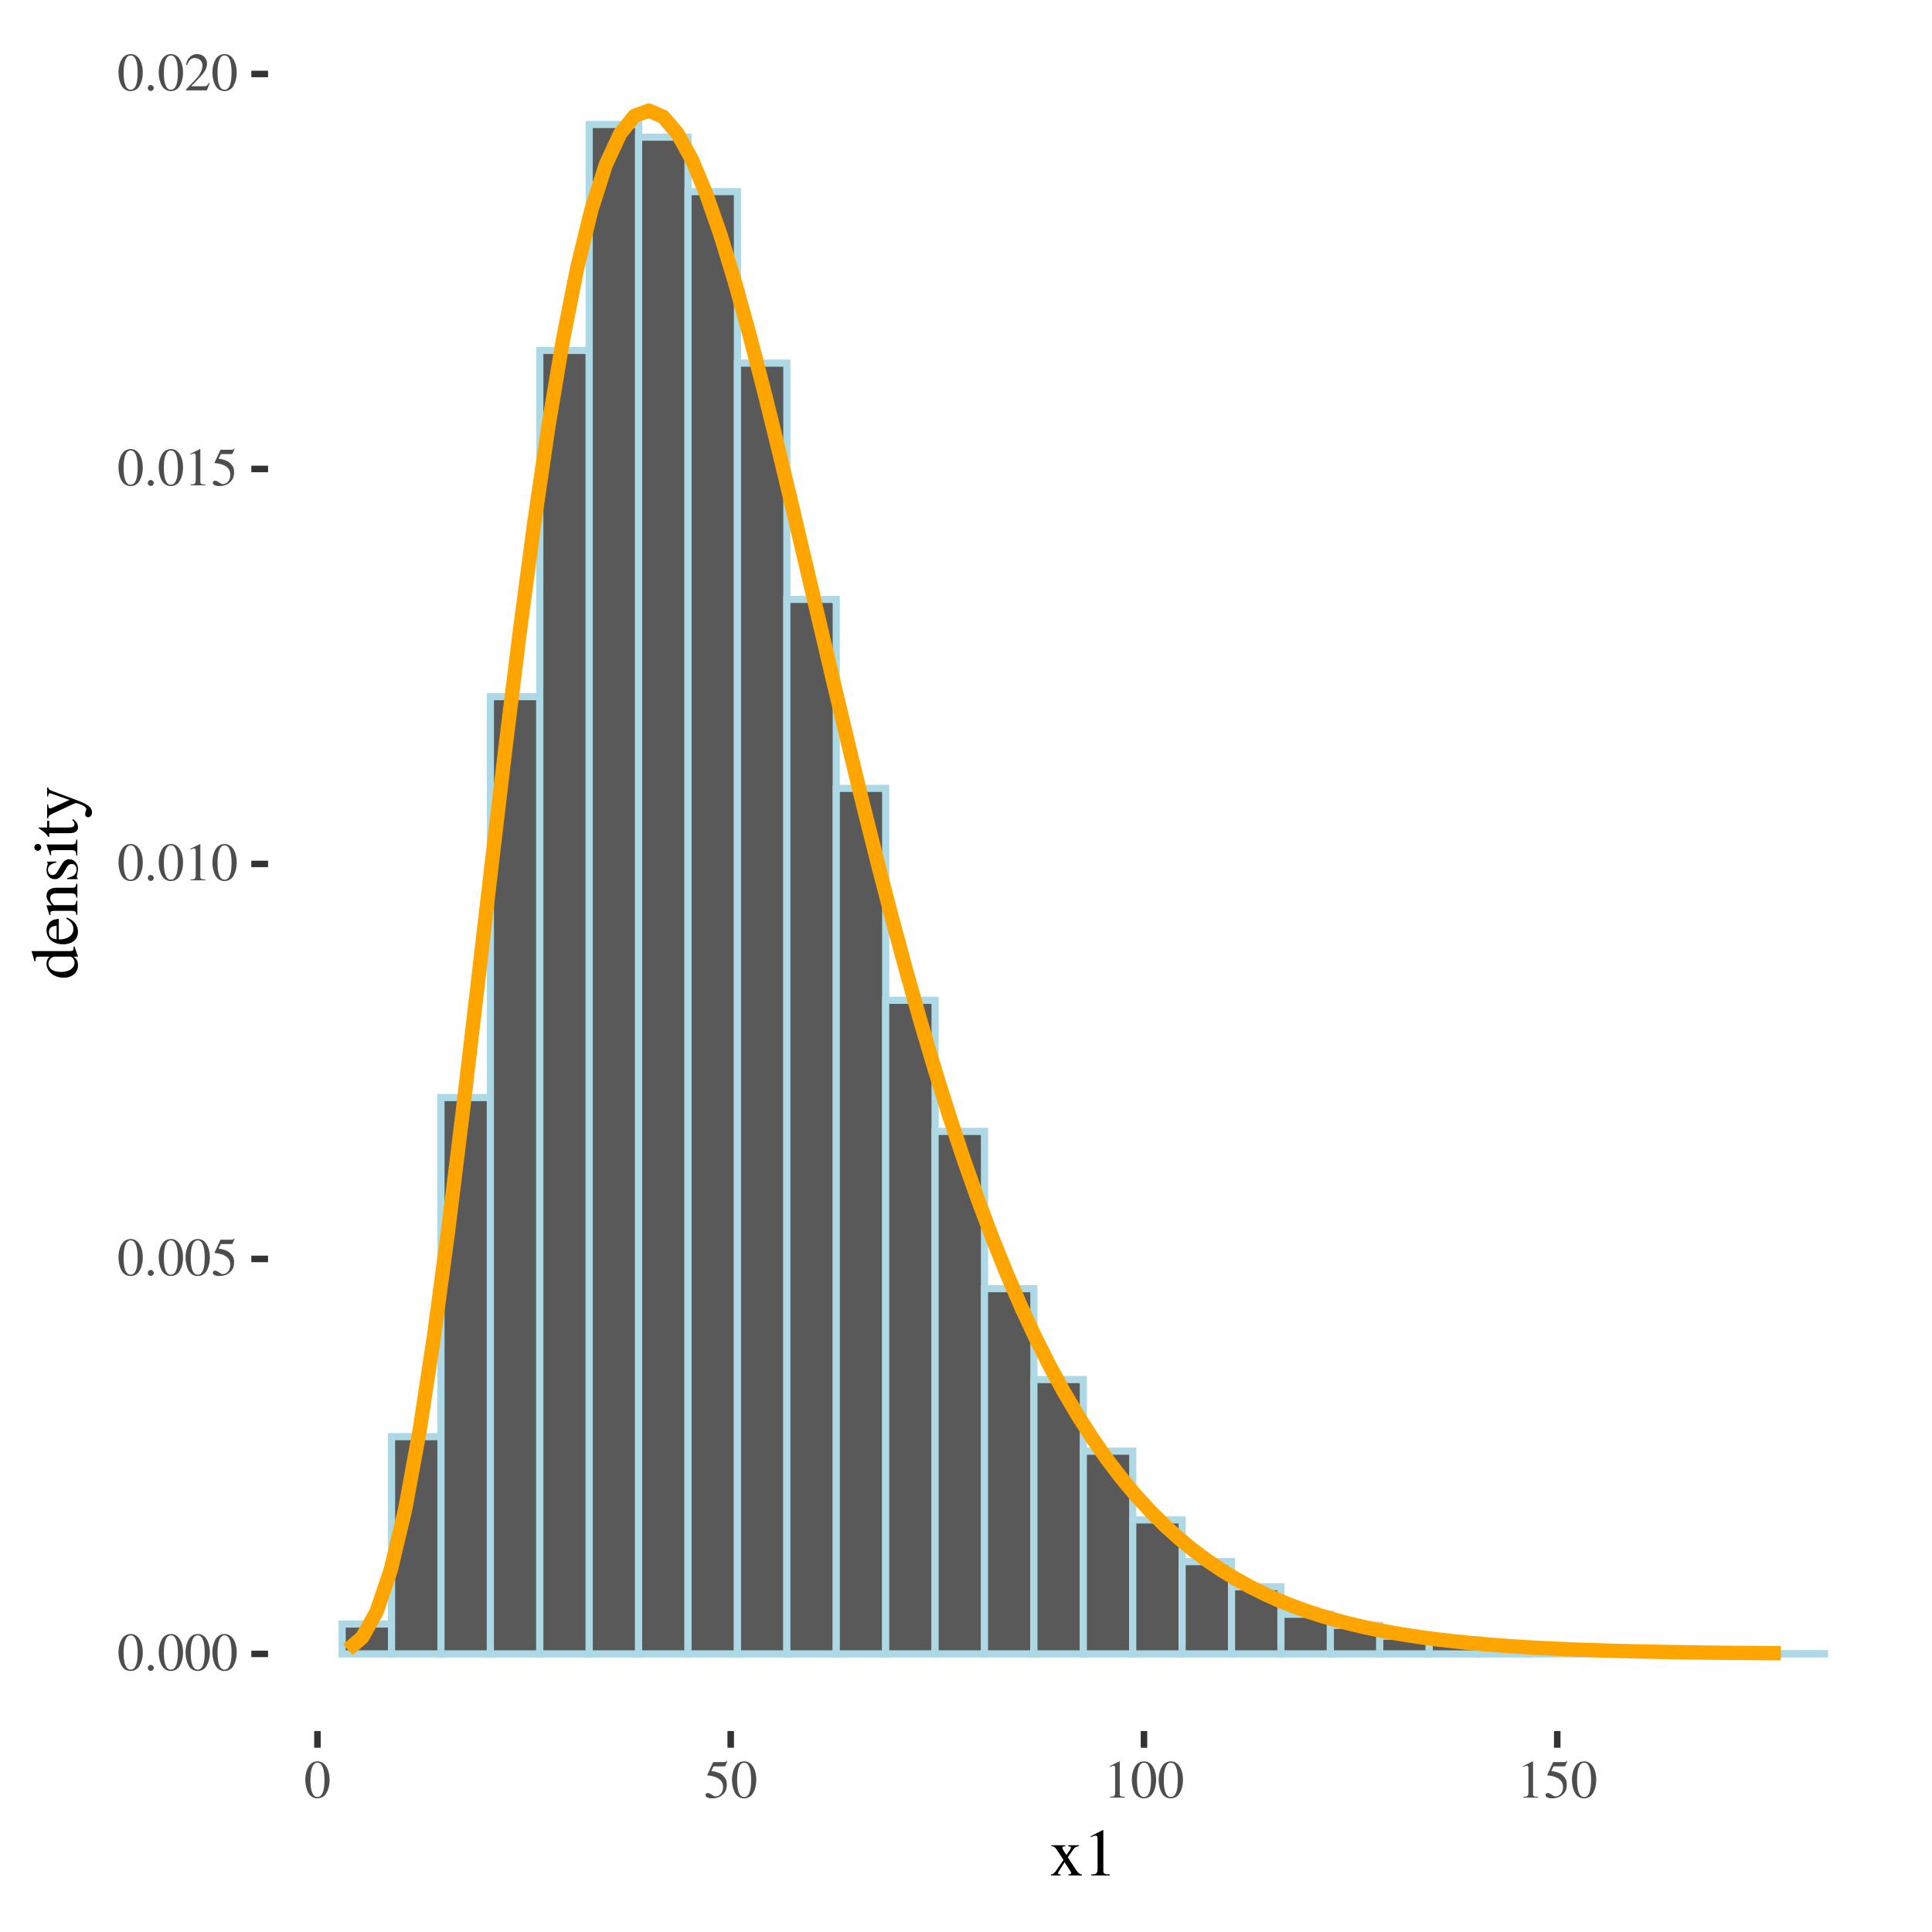 <?xml version="1.0" encoding="UTF-8"?>
<svg xmlns="http://www.w3.org/2000/svg" xmlns:xlink="http://www.w3.org/1999/xlink" width="288pt" height="288pt" viewBox="0 0 288 288" version="1.1">
<defs>
<g>
<symbol overflow="visible" id="glyph0-0">
<path style="stroke:none;" d=""/>
</symbol>
<symbol overflow="visible" id="glyph0-1">
<path style="stroke:none;" d="M 3.812 -2.641 C 3.812 -4.281 3.078 -5.406 2.031 -5.406 C 1.594 -5.406 1.25 -5.266 0.953 -4.984 C 0.5 -4.547 0.188 -3.625 0.188 -2.688 C 0.188 -1.812 0.453 -0.875 0.828 -0.438 C 1.125 -0.078 1.531 0.109 2 0.109 C 2.406 0.109 2.75 -0.031 3.047 -0.297 C 3.5 -0.75 3.812 -1.672 3.812 -2.641 Z M 3.047 -2.625 C 3.047 -0.953 2.688 -0.094 2 -0.094 C 1.312 -0.094 0.953 -0.953 0.953 -2.609 C 0.953 -4.312 1.312 -5.203 2.016 -5.203 C 2.688 -5.203 3.047 -4.297 3.047 -2.625 Z M 3.047 -2.625 "/>
</symbol>
<symbol overflow="visible" id="glyph0-2">
<path style="stroke:none;" d="M 1.453 -0.344 C 1.453 -0.594 1.234 -0.797 1 -0.797 C 0.766 -0.797 0.562 -0.594 0.562 -0.344 C 0.562 -0.109 0.766 0.094 0.984 0.094 C 1.234 0.094 1.453 -0.109 1.453 -0.344 Z M 1.453 -0.344 "/>
</symbol>
<symbol overflow="visible" id="glyph0-3">
<path style="stroke:none;" d="M 3.5 -5.453 L 3.438 -5.5 C 3.312 -5.328 3.234 -5.297 3.062 -5.297 L 1.391 -5.297 L 0.516 -3.406 C 0.516 -3.391 0.516 -3.359 0.516 -3.359 C 0.516 -3.312 0.547 -3.297 0.609 -3.297 C 0.859 -3.297 1.188 -3.234 1.516 -3.141 C 2.438 -2.844 2.859 -2.344 2.859 -1.547 C 2.859 -0.781 2.375 -0.188 1.75 -0.188 C 1.578 -0.188 1.453 -0.234 1.203 -0.422 C 0.953 -0.594 0.766 -0.688 0.594 -0.688 C 0.375 -0.688 0.25 -0.578 0.25 -0.391 C 0.25 -0.078 0.625 0.109 1.234 0.109 C 1.906 0.109 2.484 -0.109 2.875 -0.516 C 3.25 -0.875 3.422 -1.328 3.422 -1.938 C 3.422 -2.516 3.266 -2.875 2.859 -3.281 C 2.516 -3.625 2.062 -3.812 1.109 -3.984 L 1.453 -4.656 L 3.016 -4.656 C 3.141 -4.656 3.172 -4.688 3.203 -4.734 Z M 3.5 -5.453 "/>
</symbol>
<symbol overflow="visible" id="glyph0-4">
<path style="stroke:none;" d="M 3.156 0 L 3.156 -0.125 C 2.516 -0.125 2.391 -0.203 2.391 -0.594 L 2.391 -5.391 L 2.328 -5.406 L 0.891 -4.688 L 0.891 -4.562 C 0.984 -4.609 1.078 -4.641 1.109 -4.656 C 1.25 -4.719 1.391 -4.75 1.469 -4.75 C 1.625 -4.75 1.703 -4.625 1.703 -4.375 L 1.703 -0.75 C 1.703 -0.484 1.641 -0.297 1.516 -0.219 C 1.391 -0.156 1.281 -0.125 0.938 -0.125 L 0.938 0 Z M 3.156 0 "/>
</symbol>
<symbol overflow="visible" id="glyph0-5">
<path style="stroke:none;" d="M 3.797 -1.094 L 3.703 -1.141 C 3.406 -0.688 3.297 -0.609 2.938 -0.609 L 1.031 -0.609 L 2.375 -2.016 C 3.078 -2.766 3.391 -3.375 3.391 -3.984 C 3.391 -4.797 2.75 -5.406 1.906 -5.406 C 1.469 -5.406 1.062 -5.234 0.766 -4.906 C 0.5 -4.641 0.391 -4.391 0.25 -3.812 L 0.422 -3.781 C 0.734 -4.562 1.031 -4.812 1.578 -4.812 C 2.25 -4.812 2.703 -4.359 2.703 -3.688 C 2.703 -3.062 2.344 -2.312 1.656 -1.609 L 0.234 -0.094 L 0.234 0 L 3.359 0 Z M 3.797 -1.094 "/>
</symbol>
<symbol overflow="visible" id="glyph1-0">
<path style="stroke:none;" d=""/>
</symbol>
<symbol overflow="visible" id="glyph1-1">
<path style="stroke:none;" d="M 4.797 0 L 4.797 -0.156 C 4.484 -0.156 4.281 -0.312 3.969 -0.75 L 2.688 -2.703 L 3.516 -3.906 C 3.703 -4.188 4.016 -4.344 4.328 -4.344 L 4.328 -4.5 L 2.75 -4.5 L 2.75 -4.344 C 3.047 -4.328 3.156 -4.266 3.156 -4.125 C 3.156 -4.016 3.031 -3.797 2.781 -3.484 C 2.734 -3.422 2.609 -3.234 2.484 -3.047 L 2.344 -3.234 C 2.062 -3.656 1.875 -4 1.875 -4.125 C 1.875 -4.266 2.016 -4.344 2.312 -4.344 L 2.312 -4.5 L 0.234 -4.5 L 0.234 -4.344 L 0.328 -4.344 C 0.625 -4.344 0.797 -4.219 1.094 -3.75 L 2.047 -2.312 L 0.906 -0.656 C 0.594 -0.25 0.5 -0.188 0.172 -0.156 L 0.172 0 L 1.625 0 L 1.625 -0.156 C 1.344 -0.156 1.219 -0.203 1.219 -0.328 C 1.219 -0.391 1.297 -0.547 1.422 -0.734 L 2.203 -1.969 L 3.125 -0.562 C 3.156 -0.516 3.188 -0.453 3.188 -0.391 C 3.188 -0.203 3.109 -0.172 2.781 -0.156 L 2.781 0 Z M 4.797 0 "/>
</symbol>
<symbol overflow="visible" id="glyph1-2">
<path style="stroke:none;" d="M 3.938 0 L 3.938 -0.156 C 3.156 -0.156 2.984 -0.266 2.984 -0.734 L 2.984 -6.734 L 2.906 -6.766 L 1.109 -5.844 L 1.109 -5.703 C 1.234 -5.766 1.344 -5.797 1.375 -5.812 C 1.562 -5.891 1.734 -5.938 1.828 -5.938 C 2.047 -5.938 2.125 -5.781 2.125 -5.453 L 2.125 -0.938 C 2.125 -0.594 2.047 -0.375 1.891 -0.281 C 1.734 -0.188 1.594 -0.156 1.188 -0.156 L 1.188 0 Z M 3.938 0 "/>
</symbol>
<symbol overflow="visible" id="glyph2-0">
<path style="stroke:none;" d=""/>
</symbol>
<symbol overflow="visible" id="glyph2-1">
<path style="stroke:none;" d="M -0.422 -4.906 L -0.578 -4.906 C -0.562 -4.734 -0.562 -4.703 -0.562 -4.688 C -0.562 -4.312 -0.688 -4.234 -1.141 -4.234 L -6.812 -4.234 L -6.828 -4.188 C -6.656 -3.703 -6.562 -3.359 -6.391 -2.719 L -6.234 -2.719 C -6.234 -2.797 -6.234 -2.859 -6.234 -2.938 C -6.234 -3.312 -6.141 -3.406 -5.734 -3.406 L -4.172 -3.406 C -4.484 -3.016 -4.594 -2.75 -4.594 -2.344 C -4.594 -1.203 -3.469 -0.266 -2.047 -0.266 C -0.766 -0.266 0.094 -1.016 0.094 -2.125 C 0.094 -2.688 -0.094 -3.062 -0.562 -3.406 L 0.062 -3.406 L 0.094 -3.438 Z M -1.016 -3.406 C -0.953 -3.406 -0.828 -3.328 -0.719 -3.234 C -0.516 -3.047 -0.422 -2.797 -0.422 -2.516 C -0.422 -1.688 -1.219 -1.125 -2.453 -1.125 C -3.578 -1.125 -4.312 -1.625 -4.312 -2.375 C -4.312 -2.906 -3.844 -3.406 -3.312 -3.406 Z M -1.016 -3.406 "/>
</symbol>
<symbol overflow="visible" id="glyph2-2">
<path style="stroke:none;" d="M -1.562 -4.234 L -1.641 -4.078 C -0.875 -3.594 -0.594 -3.172 -0.594 -2.531 C -0.594 -1.984 -0.844 -1.562 -1.391 -1.266 C -1.781 -1.062 -2.125 -0.984 -2.766 -0.969 L -2.766 -4.047 C -3.422 -3.969 -3.703 -3.875 -4.031 -3.625 C -4.391 -3.312 -4.594 -2.859 -4.594 -2.344 C -4.594 -1.094 -3.594 -0.25 -2.141 -0.25 C -0.766 -0.25 0.094 -0.969 0.094 -2.125 C 0.094 -3.078 -0.484 -3.812 -1.562 -4.234 Z M -3.094 -3.031 L -3.094 -0.984 C -3.875 -1.094 -4.234 -1.438 -4.234 -2.047 C -4.234 -2.656 -3.953 -2.906 -3.094 -3.031 Z M -3.094 -3.031 "/>
</symbol>
<symbol overflow="visible" id="glyph2-3">
<path style="stroke:none;" d="M 0 -4.844 L -0.156 -4.844 C -0.203 -4.359 -0.312 -4.234 -0.812 -4.234 L -3.094 -4.234 C -4.047 -4.234 -4.594 -3.797 -4.594 -3.062 C -4.594 -2.594 -4.438 -2.297 -3.797 -1.609 L -4.578 -1.609 L -4.594 -1.547 C -4.422 -1.047 -4.312 -0.703 -4.156 -0.156 L -3.984 -0.156 C -4.016 -0.219 -4.016 -0.312 -4.016 -0.438 C -4.016 -0.703 -3.875 -0.797 -3.375 -0.797 L -0.906 -0.797 C -0.328 -0.797 -0.188 -0.688 -0.156 -0.188 L 0 -0.188 L 0 -2.297 L -0.156 -2.297 C -0.188 -1.797 -0.312 -1.641 -0.672 -1.641 L -3.484 -1.641 C -3.938 -2.125 -4.047 -2.344 -4.047 -2.672 C -4.047 -3.156 -3.734 -3.406 -3.078 -3.406 L -0.984 -3.406 C -0.359 -3.406 -0.188 -3.266 -0.156 -2.766 L 0 -2.766 Z M 0 -4.844 "/>
</symbol>
<symbol overflow="visible" id="glyph2-4">
<path style="stroke:none;" d="M -1.188 -3.484 C -1.688 -3.484 -2.016 -3.25 -2.375 -2.641 L -3.016 -1.562 C -3.172 -1.281 -3.422 -1.125 -3.688 -1.125 C -4.094 -1.125 -4.375 -1.438 -4.375 -1.906 C -4.375 -2.469 -4.047 -2.766 -3.141 -3 L -3.141 -3.156 L -4.5 -3.109 L -4.5 -3 L -4.484 -2.984 C -4.406 -2.891 -4.406 -2.875 -4.406 -2.844 C -4.406 -2.781 -4.422 -2.688 -4.469 -2.562 C -4.547 -2.359 -4.594 -2.125 -4.594 -1.891 C -4.594 -1.062 -4.094 -0.516 -3.359 -0.516 C -2.797 -0.516 -2.406 -0.828 -1.922 -1.688 L -1.594 -2.266 C -1.391 -2.609 -1.156 -2.781 -0.844 -2.781 C -0.406 -2.781 -0.125 -2.453 -0.125 -1.953 C -0.125 -1.266 -0.5 -0.906 -1.516 -0.688 L -1.516 -0.516 L 0.047 -0.516 L 0.047 -0.656 C -0.062 -0.719 -0.078 -0.766 -0.078 -0.875 C -0.078 -0.984 -0.062 -1.094 0 -1.344 C 0.062 -1.625 0.094 -1.875 0.094 -2.078 C 0.094 -2.844 -0.484 -3.484 -1.188 -3.484 Z M -1.188 -3.484 "/>
</symbol>
<symbol overflow="visible" id="glyph2-5">
<path style="stroke:none;" d="M 0 -2.531 L -0.156 -2.531 C -0.203 -1.875 -0.297 -1.797 -1.016 -1.797 L -4.562 -1.797 L -4.594 -1.75 L -4.047 -0.203 L -3.906 -0.203 L -3.906 -0.281 C -3.938 -0.406 -3.938 -0.531 -3.938 -0.625 C -3.938 -0.859 -3.781 -0.953 -3.344 -0.953 L -1.016 -0.953 C -0.297 -0.953 -0.188 -0.844 -0.156 -0.156 L 0 -0.156 Z M -5.906 -1.875 C -6.188 -1.875 -6.406 -1.656 -6.406 -1.375 C -6.406 -1.094 -6.188 -0.859 -5.906 -0.859 C -5.609 -0.859 -5.391 -1.094 -5.391 -1.375 C -5.391 -1.656 -5.609 -1.875 -5.906 -1.875 Z M -5.906 -1.875 "/>
</symbol>
<symbol overflow="visible" id="glyph2-6">
<path style="stroke:none;" d="M -0.656 -2.797 L -0.766 -2.656 C -0.516 -2.438 -0.422 -2.281 -0.422 -2.062 C -0.422 -1.688 -0.688 -1.547 -1.312 -1.547 L -4.188 -1.547 L -4.188 -2.547 L -4.5 -2.547 L -4.5 -1.547 L -5.656 -1.547 C -5.766 -1.547 -5.797 -1.516 -5.797 -1.469 C -5.688 -1.406 -5.594 -1.344 -5.516 -1.266 C -4.953 -0.906 -4.594 -0.562 -4.438 -0.297 C -4.375 -0.188 -4.312 -0.125 -4.25 -0.125 C -4.219 -0.125 -4.203 -0.141 -4.188 -0.172 L -4.188 -0.703 L -1.172 -0.703 C -0.328 -0.703 0.094 -1 0.094 -1.578 C 0.094 -2.078 -0.141 -2.453 -0.656 -2.797 Z M -0.656 -2.797 "/>
</symbol>
<symbol overflow="visible" id="glyph2-7">
<path style="stroke:none;" d="M -4.344 -4.75 L -4.5 -4.75 L -4.5 -3.406 L -4.344 -3.406 C -4.344 -3.719 -4.266 -3.875 -4.094 -3.875 C -4.062 -3.875 -4 -3.875 -3.938 -3.844 L -1.172 -2.875 L -3.703 -1.719 C -3.844 -1.656 -3.969 -1.625 -4.078 -1.625 C -4.266 -1.625 -4.328 -1.766 -4.344 -2.203 L -4.5 -2.203 L -4.5 -0.141 L -4.359 -0.141 C -4.312 -0.406 -4.203 -0.562 -4.047 -0.656 L -0.562 -2.297 C -0.391 -2.375 -0.266 -2.406 -0.188 -2.406 C -0.047 -2.406 0.594 -2.188 0.891 -2.016 C 1.156 -1.875 1.344 -1.656 1.344 -1.516 C 1.344 -1.453 1.312 -1.359 1.266 -1.266 C 1.203 -1.062 1.156 -0.906 1.156 -0.734 C 1.156 -0.5 1.359 -0.297 1.594 -0.297 C 1.938 -0.297 2.188 -0.625 2.188 -1.047 C 2.188 -1.703 1.625 -2.188 0.188 -2.734 L -3.906 -4.266 C -4.219 -4.406 -4.312 -4.516 -4.344 -4.75 Z M -4.344 -4.75 "/>
</symbol>
</g>
</defs>
<g id="surface11">
<rect x="0" y="0" width="288" height="288" style="fill:rgb(100%,100%,100%);fill-opacity:1;stroke:none;"/>
<path style="fill-rule:nonzero;fill:rgb(34.902%,34.902%,34.902%);fill-opacity:1;stroke-width:1.067;stroke-linecap:square;stroke-linejoin:miter;stroke:rgb(67.843%,84.706%,90.196%);stroke-opacity:1;stroke-miterlimit:10;" d="M 51.004 246.543 L 58.371 246.543 L 58.371 242.09 L 51.004 242.09 Z M 51.004 246.543 "/>
<path style="fill-rule:nonzero;fill:rgb(34.902%,34.902%,34.902%);fill-opacity:1;stroke-width:1.067;stroke-linecap:square;stroke-linejoin:miter;stroke:rgb(67.843%,84.706%,90.196%);stroke-opacity:1;stroke-miterlimit:10;" d="M 58.367 246.543 L 65.734 246.543 L 65.734 214.16 L 58.367 214.16 Z M 58.367 246.543 "/>
<path style="fill-rule:nonzero;fill:rgb(34.902%,34.902%,34.902%);fill-opacity:1;stroke-width:1.067;stroke-linecap:square;stroke-linejoin:miter;stroke:rgb(67.843%,84.706%,90.196%);stroke-opacity:1;stroke-miterlimit:10;" d="M 65.734 246.543 L 73.102 246.543 L 73.102 163.613 L 65.734 163.613 Z M 65.734 246.543 "/>
<path style="fill-rule:nonzero;fill:rgb(34.902%,34.902%,34.902%);fill-opacity:1;stroke-width:1.067;stroke-linecap:square;stroke-linejoin:miter;stroke:rgb(67.843%,84.706%,90.196%);stroke-opacity:1;stroke-miterlimit:10;" d="M 73.102 246.543 L 80.469 246.543 L 80.469 103.848 L 73.102 103.848 Z M 73.102 246.543 "/>
<path style="fill-rule:nonzero;fill:rgb(34.902%,34.902%,34.902%);fill-opacity:1;stroke-width:1.067;stroke-linecap:square;stroke-linejoin:miter;stroke:rgb(67.843%,84.706%,90.196%);stroke-opacity:1;stroke-miterlimit:10;" d="M 80.465 246.543 L 87.832 246.543 L 87.832 52.238 L 80.465 52.238 Z M 80.465 246.543 "/>
<path style="fill-rule:nonzero;fill:rgb(34.902%,34.902%,34.902%);fill-opacity:1;stroke-width:1.067;stroke-linecap:square;stroke-linejoin:miter;stroke:rgb(67.843%,84.706%,90.196%);stroke-opacity:1;stroke-miterlimit:10;" d="M 87.832 246.543 L 95.199 246.543 L 95.199 18.555 L 87.832 18.555 Z M 87.832 246.543 "/>
<path style="fill-rule:nonzero;fill:rgb(34.902%,34.902%,34.902%);fill-opacity:1;stroke-width:1.067;stroke-linecap:square;stroke-linejoin:miter;stroke:rgb(67.843%,84.706%,90.196%);stroke-opacity:1;stroke-miterlimit:10;" d="M 95.195 246.543 L 102.562 246.543 L 102.562 20.445 L 95.195 20.445 Z M 95.195 246.543 "/>
<path style="fill-rule:nonzero;fill:rgb(34.902%,34.902%,34.902%);fill-opacity:1;stroke-width:1.067;stroke-linecap:square;stroke-linejoin:miter;stroke:rgb(67.843%,84.706%,90.196%);stroke-opacity:1;stroke-miterlimit:10;" d="M 102.562 246.543 L 109.93 246.543 L 109.93 28.562 L 102.562 28.562 Z M 102.562 246.543 "/>
<path style="fill-rule:nonzero;fill:rgb(34.902%,34.902%,34.902%);fill-opacity:1;stroke-width:1.067;stroke-linecap:square;stroke-linejoin:miter;stroke:rgb(67.843%,84.706%,90.196%);stroke-opacity:1;stroke-miterlimit:10;" d="M 109.93 246.543 L 117.297 246.543 L 117.297 54.129 L 109.93 54.129 Z M 109.93 246.543 "/>
<path style="fill-rule:nonzero;fill:rgb(34.902%,34.902%,34.902%);fill-opacity:1;stroke-width:1.067;stroke-linecap:square;stroke-linejoin:miter;stroke:rgb(67.843%,84.706%,90.196%);stroke-opacity:1;stroke-miterlimit:10;" d="M 117.293 246.543 L 124.66 246.543 L 124.66 89.352 L 117.293 89.352 Z M 117.293 246.543 "/>
<path style="fill-rule:nonzero;fill:rgb(34.902%,34.902%,34.902%);fill-opacity:1;stroke-width:1.067;stroke-linecap:square;stroke-linejoin:miter;stroke:rgb(67.843%,84.706%,90.196%);stroke-opacity:1;stroke-miterlimit:10;" d="M 124.66 246.543 L 132.027 246.543 L 132.027 117.52 L 124.66 117.52 Z M 124.66 246.543 "/>
<path style="fill-rule:nonzero;fill:rgb(34.902%,34.902%,34.902%);fill-opacity:1;stroke-width:1.067;stroke-linecap:square;stroke-linejoin:miter;stroke:rgb(67.843%,84.706%,90.196%);stroke-opacity:1;stroke-miterlimit:10;" d="M 132.023 246.543 L 139.391 246.543 L 139.391 149.113 L 132.023 149.113 Z M 132.023 246.543 "/>
<path style="fill-rule:nonzero;fill:rgb(34.902%,34.902%,34.902%);fill-opacity:1;stroke-width:1.067;stroke-linecap:square;stroke-linejoin:miter;stroke:rgb(67.843%,84.706%,90.196%);stroke-opacity:1;stroke-miterlimit:10;" d="M 139.391 246.543 L 146.758 246.543 L 146.758 168.656 L 139.391 168.656 Z M 139.391 246.543 "/>
<path style="fill-rule:nonzero;fill:rgb(34.902%,34.902%,34.902%);fill-opacity:1;stroke-width:1.067;stroke-linecap:square;stroke-linejoin:miter;stroke:rgb(67.843%,84.706%,90.196%);stroke-opacity:1;stroke-miterlimit:10;" d="M 146.754 246.543 L 154.121 246.543 L 154.121 192.098 L 146.754 192.098 Z M 146.754 246.543 "/>
<path style="fill-rule:nonzero;fill:rgb(34.902%,34.902%,34.902%);fill-opacity:1;stroke-width:1.067;stroke-linecap:square;stroke-linejoin:miter;stroke:rgb(67.843%,84.706%,90.196%);stroke-opacity:1;stroke-miterlimit:10;" d="M 154.121 246.543 L 161.488 246.543 L 161.488 205.648 L 154.121 205.648 Z M 154.121 246.543 "/>
<path style="fill-rule:nonzero;fill:rgb(34.902%,34.902%,34.902%);fill-opacity:1;stroke-width:1.067;stroke-linecap:square;stroke-linejoin:miter;stroke:rgb(67.843%,84.706%,90.196%);stroke-opacity:1;stroke-miterlimit:10;" d="M 161.488 246.543 L 168.855 246.543 L 168.855 216.324 L 161.488 216.324 Z M 161.488 246.543 "/>
<path style="fill-rule:nonzero;fill:rgb(34.902%,34.902%,34.902%);fill-opacity:1;stroke-width:1.067;stroke-linecap:square;stroke-linejoin:miter;stroke:rgb(67.843%,84.706%,90.196%);stroke-opacity:1;stroke-miterlimit:10;" d="M 168.852 246.543 L 176.219 246.543 L 176.219 226.57 L 168.852 226.57 Z M 168.852 246.543 "/>
<path style="fill-rule:nonzero;fill:rgb(34.902%,34.902%,34.902%);fill-opacity:1;stroke-width:1.067;stroke-linecap:square;stroke-linejoin:miter;stroke:rgb(67.843%,84.706%,90.196%);stroke-opacity:1;stroke-miterlimit:10;" d="M 176.219 246.543 L 183.586 246.543 L 183.586 232.793 L 176.219 232.793 Z M 176.219 246.543 "/>
<path style="fill-rule:nonzero;fill:rgb(34.902%,34.902%,34.902%);fill-opacity:1;stroke-width:1.067;stroke-linecap:square;stroke-linejoin:miter;stroke:rgb(67.843%,84.706%,90.196%);stroke-opacity:1;stroke-miterlimit:10;" d="M 183.582 246.543 L 190.949 246.543 L 190.949 236.535 L 183.582 236.535 Z M 183.582 246.543 "/>
<path style="fill-rule:nonzero;fill:rgb(34.902%,34.902%,34.902%);fill-opacity:1;stroke-width:1.067;stroke-linecap:square;stroke-linejoin:miter;stroke:rgb(67.843%,84.706%,90.196%);stroke-opacity:1;stroke-miterlimit:10;" d="M 190.949 246.543 L 198.316 246.543 L 198.316 240.633 L 190.949 240.633 Z M 190.949 246.543 "/>
<path style="fill-rule:nonzero;fill:rgb(34.902%,34.902%,34.902%);fill-opacity:1;stroke-width:1.067;stroke-linecap:square;stroke-linejoin:miter;stroke:rgb(67.843%,84.706%,90.196%);stroke-opacity:1;stroke-miterlimit:10;" d="M 198.316 246.543 L 205.684 246.543 L 205.684 242.289 L 198.316 242.289 Z M 198.316 246.543 "/>
<path style="fill-rule:nonzero;fill:rgb(34.902%,34.902%,34.902%);fill-opacity:1;stroke-width:1.067;stroke-linecap:square;stroke-linejoin:miter;stroke:rgb(67.843%,84.706%,90.196%);stroke-opacity:1;stroke-miterlimit:10;" d="M 205.68 246.543 L 213.047 246.543 L 213.047 243.902 L 205.68 243.902 Z M 205.68 246.543 "/>
<path style="fill-rule:nonzero;fill:rgb(34.902%,34.902%,34.902%);fill-opacity:1;stroke-width:1.067;stroke-linecap:square;stroke-linejoin:miter;stroke:rgb(67.843%,84.706%,90.196%);stroke-opacity:1;stroke-miterlimit:10;" d="M 213.047 246.543 L 220.414 246.543 L 220.414 244.453 L 213.047 244.453 Z M 213.047 246.543 "/>
<path style="fill-rule:nonzero;fill:rgb(34.902%,34.902%,34.902%);fill-opacity:1;stroke-width:1.067;stroke-linecap:square;stroke-linejoin:miter;stroke:rgb(67.843%,84.706%,90.196%);stroke-opacity:1;stroke-miterlimit:10;" d="M 220.41 246.543 L 227.777 246.543 L 227.777 245.598 L 220.41 245.598 Z M 220.41 246.543 "/>
<path style="fill-rule:nonzero;fill:rgb(34.902%,34.902%,34.902%);fill-opacity:1;stroke-width:1.067;stroke-linecap:square;stroke-linejoin:miter;stroke:rgb(67.843%,84.706%,90.196%);stroke-opacity:1;stroke-miterlimit:10;" d="M 227.777 246.543 L 235.145 246.543 L 235.145 245.992 L 227.777 245.992 Z M 227.777 246.543 "/>
<path style="fill-rule:nonzero;fill:rgb(34.902%,34.902%,34.902%);fill-opacity:1;stroke-width:1.067;stroke-linecap:square;stroke-linejoin:miter;stroke:rgb(67.843%,84.706%,90.196%);stroke-opacity:1;stroke-miterlimit:10;" d="M 235.141 246.543 L 242.508 246.543 L 242.508 245.875 L 235.141 245.875 Z M 235.141 246.543 "/>
<path style="fill-rule:nonzero;fill:rgb(34.902%,34.902%,34.902%);fill-opacity:1;stroke-width:1.067;stroke-linecap:square;stroke-linejoin:miter;stroke:rgb(67.843%,84.706%,90.196%);stroke-opacity:1;stroke-miterlimit:10;" d="M 242.508 246.543 L 249.875 246.543 L 249.875 246.109 L 242.508 246.109 Z M 242.508 246.543 "/>
<path style="fill-rule:nonzero;fill:rgb(34.902%,34.902%,34.902%);fill-opacity:1;stroke-width:1.067;stroke-linecap:square;stroke-linejoin:miter;stroke:rgb(67.843%,84.706%,90.196%);stroke-opacity:1;stroke-miterlimit:10;" d="M 249.875 246.543 L 257.242 246.543 L 257.242 246.426 L 249.875 246.426 Z M 249.875 246.543 "/>
<path style="fill-rule:nonzero;fill:rgb(34.902%,34.902%,34.902%);fill-opacity:1;stroke-width:1.067;stroke-linecap:square;stroke-linejoin:miter;stroke:rgb(67.843%,84.706%,90.196%);stroke-opacity:1;stroke-miterlimit:10;" d="M 257.238 246.543 L 264.605 246.543 L 264.605 246.426 L 257.238 246.426 Z M 257.238 246.543 "/>
<path style="fill-rule:nonzero;fill:rgb(34.902%,34.902%,34.902%);fill-opacity:1;stroke-width:1.067;stroke-linecap:square;stroke-linejoin:miter;stroke:rgb(67.843%,84.706%,90.196%);stroke-opacity:1;stroke-miterlimit:10;" d="M 264.605 246.543 L 271.973 246.543 L 271.973 246.504 L 264.605 246.504 Z M 264.605 246.543 "/>
<path style="fill:none;stroke-width:2.134;stroke-linecap:butt;stroke-linejoin:round;stroke:rgb(100%,64.706%,0%);stroke-opacity:1;stroke-miterlimit:10;" d="M 51.863 245.914 L 54 244.078 L 56.137 240.258 L 58.27 233.953 L 60.406 224.953 L 62.543 213.309 L 64.68 199.293 L 66.816 183.344 L 68.953 166 L 71.086 147.84 L 73.223 129.445 L 75.359 111.363 L 77.496 94.082 L 79.633 78.012 L 81.766 63.48 L 83.902 50.738 L 86.039 39.953 L 88.176 31.211 L 90.312 24.547 L 92.449 19.926 L 94.582 17.277 L 96.719 16.484 L 98.855 17.41 L 100.992 19.898 L 103.129 23.777 L 105.262 28.867 L 107.398 34.996 L 109.535 41.988 L 111.672 49.684 L 113.809 57.922 L 115.945 66.559 L 118.078 75.465 L 120.215 84.523 L 122.352 93.629 L 124.488 102.691 L 126.625 111.629 L 128.758 120.375 L 130.895 128.883 L 133.031 137.102 L 135.168 145 L 137.305 152.551 L 139.441 159.734 L 141.574 166.543 L 143.711 172.969 L 145.848 179.012 L 147.984 184.672 L 150.121 189.961 L 152.254 194.891 L 154.391 199.465 L 156.527 203.703 L 158.664 207.621 L 160.801 211.23 L 162.938 214.551 L 165.07 217.602 L 167.207 220.391 L 169.344 222.945 L 171.48 225.273 L 173.617 227.398 L 175.75 229.328 L 177.887 231.082 L 180.023 232.668 L 182.16 234.109 L 184.297 235.41 L 186.434 236.582 L 188.566 237.641 L 190.703 238.594 L 192.84 239.453 L 194.977 240.223 L 197.113 240.914 L 199.246 241.535 L 201.383 242.09 L 203.52 242.586 L 205.656 243.031 L 207.793 243.426 L 209.93 243.781 L 212.062 244.094 L 214.199 244.375 L 216.336 244.625 L 218.473 244.848 L 220.609 245.047 L 222.746 245.219 L 224.879 245.375 L 227.016 245.512 L 229.152 245.637 L 231.289 245.742 L 233.426 245.84 L 235.559 245.922 L 237.695 245.996 L 239.832 246.062 L 241.969 246.121 L 244.105 246.172 L 246.242 246.219 L 248.375 246.258 L 250.512 246.293 L 252.648 246.324 L 254.785 246.352 L 256.922 246.375 L 259.055 246.395 L 261.191 246.414 L 263.328 246.43 L 265.465 246.441 "/>
<g style="fill:rgb(30.196%,30.196%,30.196%);fill-opacity:1;">
  <use xlink:href="#glyph0-1" x="17.473" y="248.983"/>
  <use xlink:href="#glyph0-2" x="21.473" y="248.983"/>
  <use xlink:href="#glyph0-1" x="23.473" y="248.983"/>
  <use xlink:href="#glyph0-1" x="27.473" y="248.983"/>
  <use xlink:href="#glyph0-1" x="31.473" y="248.983"/>
</g>
<g style="fill:rgb(30.196%,30.196%,30.196%);fill-opacity:1;">
  <use xlink:href="#glyph0-1" x="17.473" y="190.104"/>
  <use xlink:href="#glyph0-2" x="21.473" y="190.104"/>
  <use xlink:href="#glyph0-1" x="23.473" y="190.104"/>
  <use xlink:href="#glyph0-1" x="27.473" y="190.104"/>
  <use xlink:href="#glyph0-3" x="31.473" y="190.104"/>
</g>
<g style="fill:rgb(30.196%,30.196%,30.196%);fill-opacity:1;">
  <use xlink:href="#glyph0-1" x="17.473" y="131.226"/>
  <use xlink:href="#glyph0-2" x="21.473" y="131.226"/>
  <use xlink:href="#glyph0-1" x="23.473" y="131.226"/>
  <use xlink:href="#glyph0-4" x="27.473" y="131.226"/>
  <use xlink:href="#glyph0-1" x="31.473" y="131.226"/>
</g>
<g style="fill:rgb(30.196%,30.196%,30.196%);fill-opacity:1;">
  <use xlink:href="#glyph0-1" x="17.473" y="72.347"/>
  <use xlink:href="#glyph0-2" x="21.473" y="72.347"/>
  <use xlink:href="#glyph0-1" x="23.473" y="72.347"/>
  <use xlink:href="#glyph0-4" x="27.473" y="72.347"/>
  <use xlink:href="#glyph0-3" x="31.473" y="72.347"/>
</g>
<g style="fill:rgb(30.196%,30.196%,30.196%);fill-opacity:1;">
  <use xlink:href="#glyph0-1" x="17.473" y="13.468"/>
  <use xlink:href="#glyph0-2" x="21.473" y="13.468"/>
  <use xlink:href="#glyph0-1" x="23.473" y="13.468"/>
  <use xlink:href="#glyph0-5" x="27.473" y="13.468"/>
  <use xlink:href="#glyph0-1" x="31.473" y="13.468"/>
</g>
<path style="fill:none;stroke-width:0.97;stroke-linecap:butt;stroke-linejoin:round;stroke:rgb(20%,20%,20%);stroke-opacity:1;stroke-miterlimit:10;" d="M 37.465 246.543 L 39.957 246.543 "/>
<path style="fill:none;stroke-width:0.97;stroke-linecap:butt;stroke-linejoin:round;stroke:rgb(20%,20%,20%);stroke-opacity:1;stroke-miterlimit:10;" d="M 37.465 187.664 L 39.957 187.664 "/>
<path style="fill:none;stroke-width:0.97;stroke-linecap:butt;stroke-linejoin:round;stroke:rgb(20%,20%,20%);stroke-opacity:1;stroke-miterlimit:10;" d="M 37.465 128.785 L 39.957 128.785 "/>
<path style="fill:none;stroke-width:0.97;stroke-linecap:butt;stroke-linejoin:round;stroke:rgb(20%,20%,20%);stroke-opacity:1;stroke-miterlimit:10;" d="M 37.465 69.906 L 39.957 69.906 "/>
<path style="fill:none;stroke-width:0.97;stroke-linecap:butt;stroke-linejoin:round;stroke:rgb(20%,20%,20%);stroke-opacity:1;stroke-miterlimit:10;" d="M 37.465 11.027 L 39.957 11.027 "/>
<path style="fill:none;stroke-width:0.97;stroke-linecap:butt;stroke-linejoin:round;stroke:rgb(20%,20%,20%);stroke-opacity:1;stroke-miterlimit:10;" d="M 47.32 260.535 L 47.32 258.043 "/>
<path style="fill:none;stroke-width:0.97;stroke-linecap:butt;stroke-linejoin:round;stroke:rgb(20%,20%,20%);stroke-opacity:1;stroke-miterlimit:10;" d="M 108.926 260.535 L 108.926 258.043 "/>
<path style="fill:none;stroke-width:0.97;stroke-linecap:butt;stroke-linejoin:round;stroke:rgb(20%,20%,20%);stroke-opacity:1;stroke-miterlimit:10;" d="M 170.531 260.535 L 170.531 258.043 "/>
<path style="fill:none;stroke-width:0.97;stroke-linecap:butt;stroke-linejoin:round;stroke:rgb(20%,20%,20%);stroke-opacity:1;stroke-miterlimit:10;" d="M 232.137 260.535 L 232.137 258.043 "/>
<g style="fill:rgb(30.196%,30.196%,30.196%);fill-opacity:1;">
  <use xlink:href="#glyph0-1" x="45.32" y="267.968"/>
</g>
<g style="fill:rgb(30.196%,30.196%,30.196%);fill-opacity:1;">
  <use xlink:href="#glyph0-3" x="104.926" y="267.968"/>
  <use xlink:href="#glyph0-1" x="108.926" y="267.968"/>
</g>
<g style="fill:rgb(30.196%,30.196%,30.196%);fill-opacity:1;">
  <use xlink:href="#glyph0-4" x="164.531" y="267.968"/>
  <use xlink:href="#glyph0-1" x="168.531" y="267.968"/>
  <use xlink:href="#glyph0-1" x="172.531" y="267.968"/>
</g>
<g style="fill:rgb(30.196%,30.196%,30.196%);fill-opacity:1;">
  <use xlink:href="#glyph0-4" x="226.137" y="267.968"/>
  <use xlink:href="#glyph0-3" x="230.137" y="267.968"/>
  <use xlink:href="#glyph0-1" x="234.137" y="267.968"/>
</g>
<g style="fill:rgb(0%,0%,0%);fill-opacity:1;">
  <use xlink:href="#glyph1-1" x="156.488" y="279.569"/>
  <use xlink:href="#glyph1-2" x="161.488" y="279.569"/>
</g>
<g style="fill:rgb(0%,0%,0%);fill-opacity:1;">
  <use xlink:href="#glyph2-1" x="11.53" y="146.012"/>
  <use xlink:href="#glyph2-2" x="11.53" y="141.012"/>
  <use xlink:href="#glyph2-3" x="11.53" y="136.571"/>
  <use xlink:href="#glyph2-4" x="11.53" y="131.571"/>
  <use xlink:href="#glyph2-5" x="11.53" y="127.682"/>
  <use xlink:href="#glyph2-6" x="11.53" y="124.901"/>
  <use xlink:href="#glyph2-7" x="11.53" y="122.121"/>
</g>
</g>
</svg>
